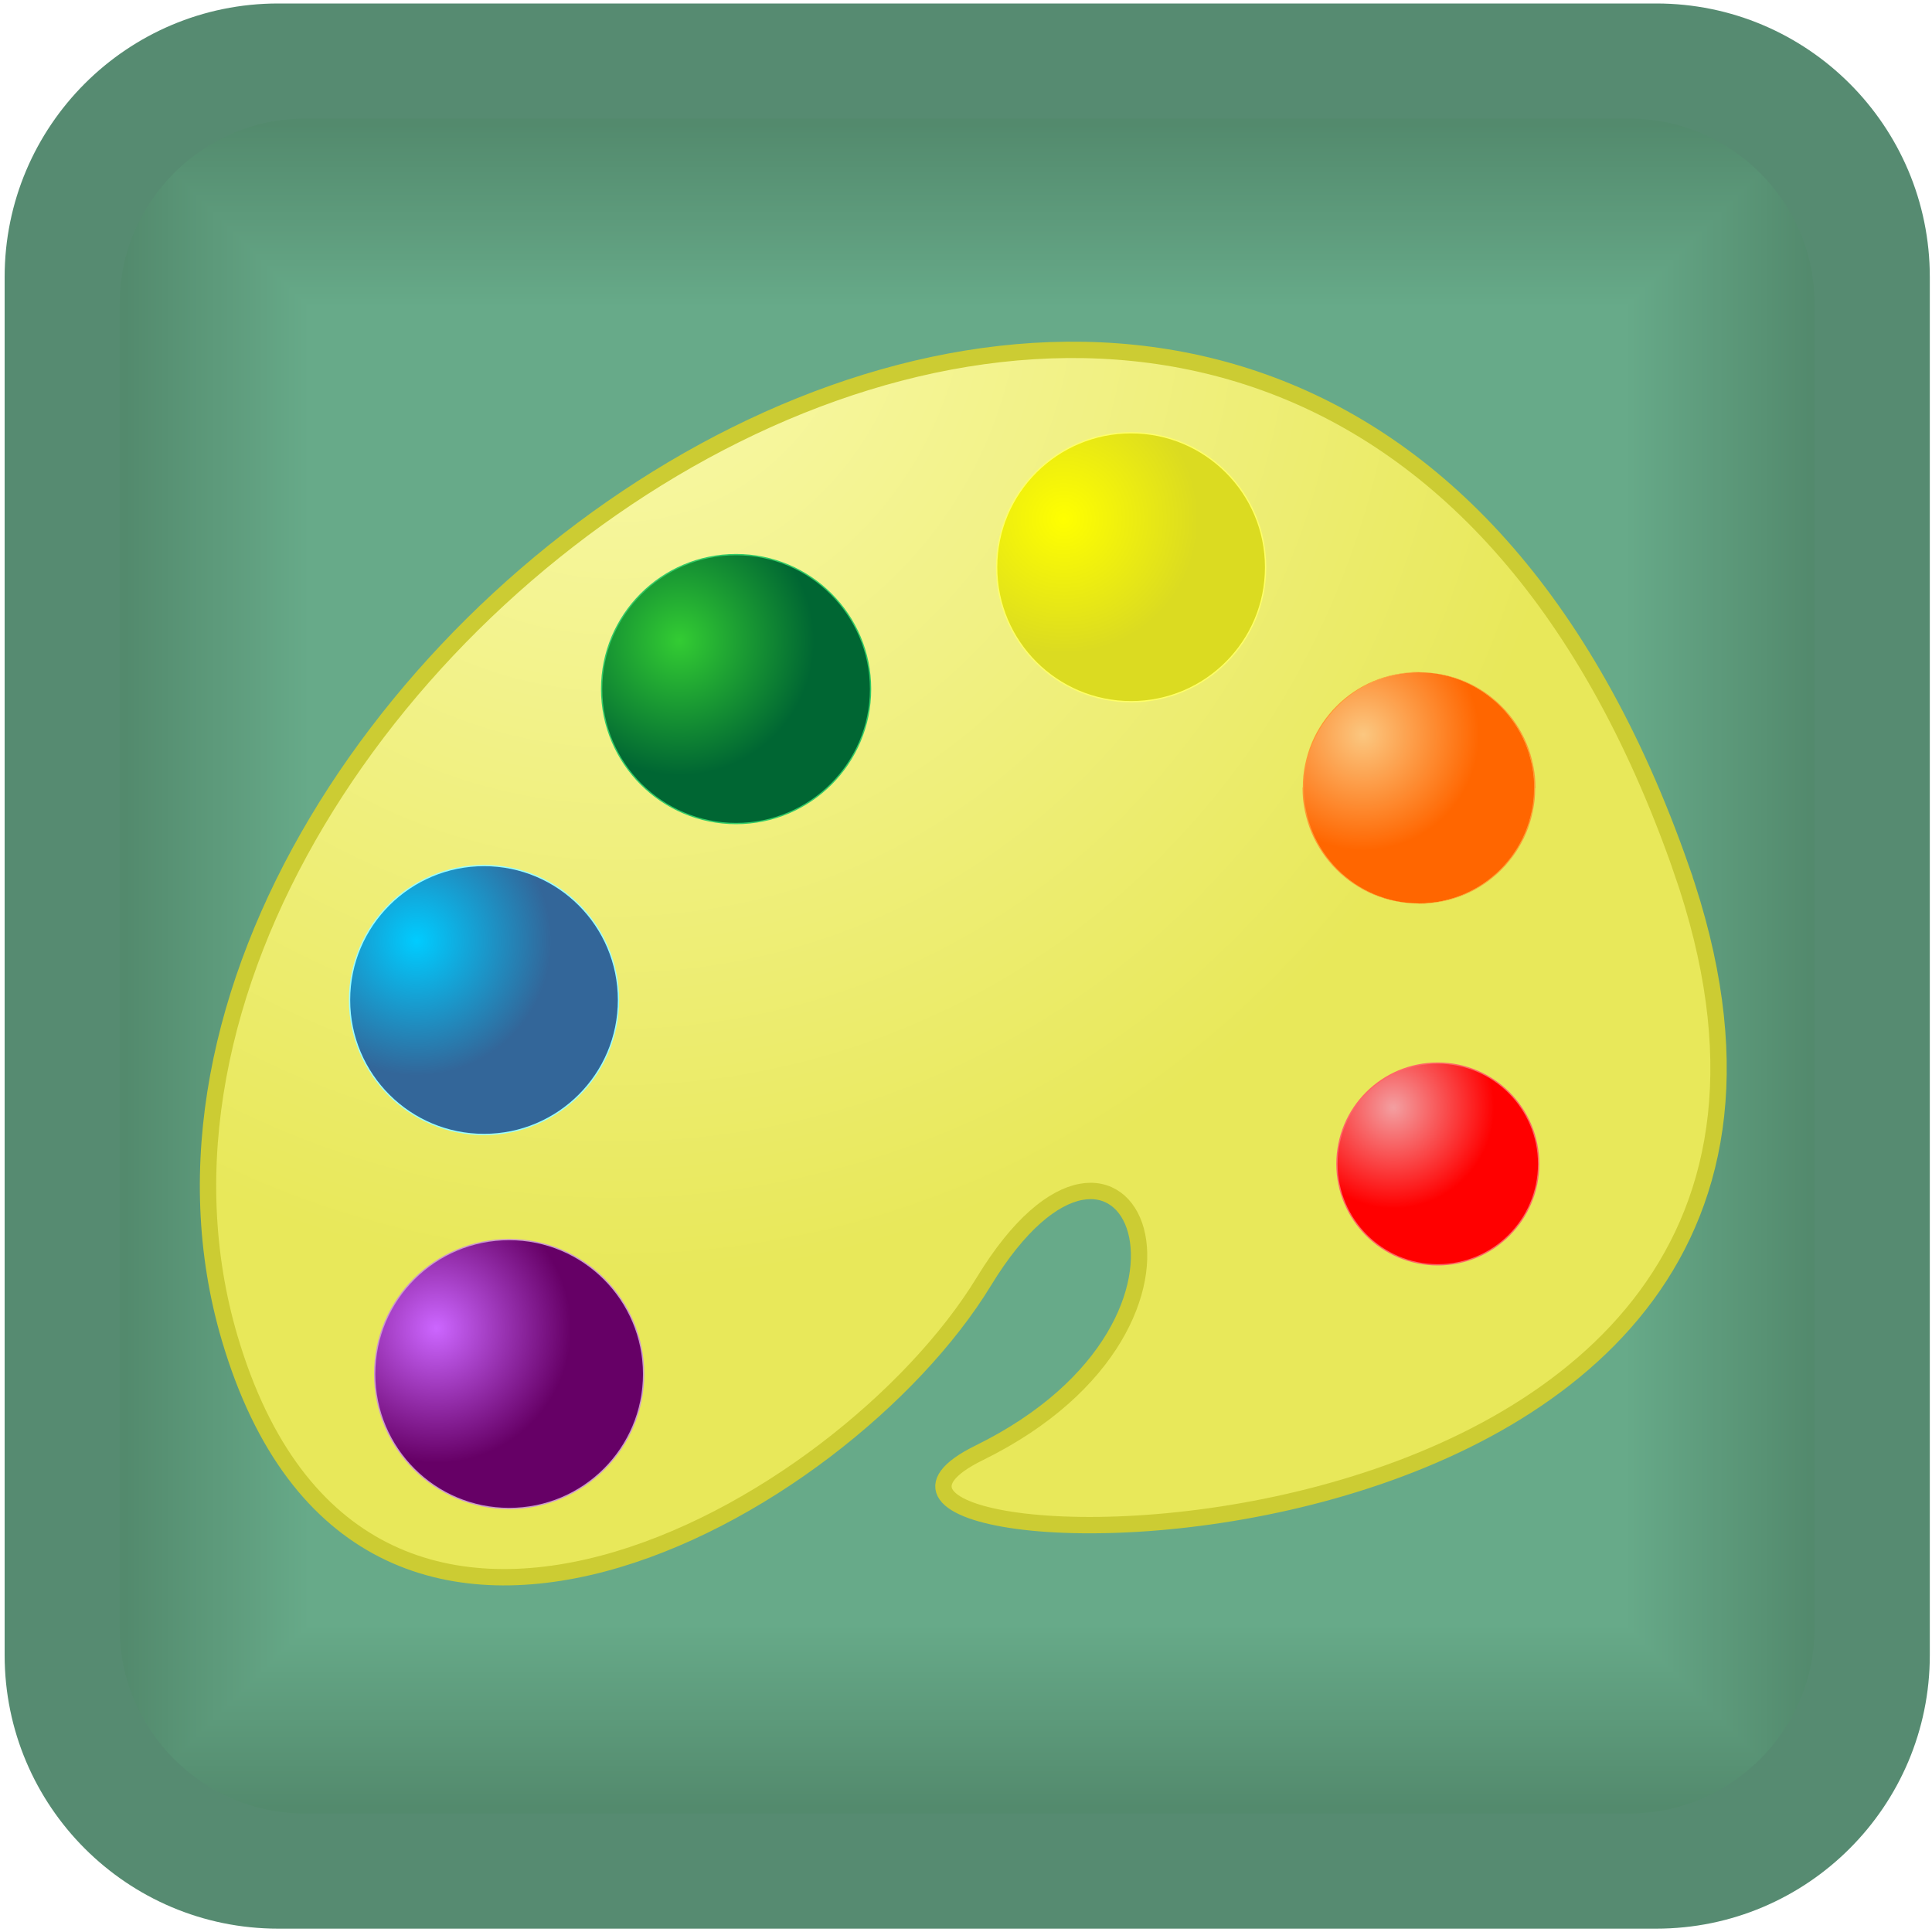 <?xml version="1.0" encoding="UTF-8"?>
<!DOCTYPE svg PUBLIC "-//W3C//DTD SVG 1.1//EN" "http://www.w3.org/Graphics/SVG/1.1/DTD/svg11.dtd">
<!-- Creator: CorelDRAW X6 -->
<svg xmlns="http://www.w3.org/2000/svg" xml:space="preserve" width="150px" height="150px" version="1.1" style="shape-rendering:geometricPrecision; text-rendering:geometricPrecision; image-rendering:optimizeQuality; fill-rule:evenodd; clip-rule:evenodd"
viewBox="0 0 15000 15000"
 xmlns:xlink="http://www.w3.org/1999/xlink">
 <defs>
  <style type="text/css">
   <![CDATA[
    .str3 {stroke:#33CC66;stroke-width:10}
    .str4 {stroke:#99FFFF;stroke-width:10}
    .str5 {stroke:#CC99CC;stroke-width:10}
    .str1 {stroke:#FF6666;stroke-width:10}
    .str2 {stroke:#FFFF66;stroke-width:10}
    .str0 {stroke:#CCCC33;stroke-width:127}
    .fil55 {fill:none}
    .fil2 {fill:#538A6D}
    .fil3 {fill:#538B6E}
    .fil4 {fill:#548B6E}
    .fil5 {fill:#548C6F}
    .fil6 {fill:#558D6F}
    .fil7 {fill:#558D70}
    .fil8 {fill:#558E70}
    .fil0 {fill:#568B71}
    .fil9 {fill:#568E71}
    .fil10 {fill:#568F71}
    .fil11 {fill:#568F72}
    .fil12 {fill:#569072}
    .fil13 {fill:#579072}
    .fil14 {fill:#579173}
    .fil15 {fill:#589274}
    .fil16 {fill:#589375}
    .fil17 {fill:#599375}
    .fil18 {fill:#599475}
    .fil19 {fill:#599476}
    .fil20 {fill:#599576}
    .fil21 {fill:#5A9577}
    .fil22 {fill:#5A9677}
    .fil23 {fill:#5A9678}
    .fil24 {fill:#5B9778}
    .fil25 {fill:#5B9879}
    .fil26 {fill:#5C9879}
    .fil27 {fill:#5C997A}
    .fil28 {fill:#5D9A7B}
    .fil29 {fill:#5D9B7C}
    .fil30 {fill:#5E9B7C}
    .fil31 {fill:#5E9C7D}
    .fil32 {fill:#5F9D7D}
    .fil33 {fill:#5F9D7E}
    .fil34 {fill:#5F9E7E}
    .fil35 {fill:#609E7F}
    .fil36 {fill:#609F7F}
    .fil37 {fill:#609F80}
    .fil38 {fill:#60A080}
    .fil39 {fill:#61A080}
    .fil40 {fill:#61A181}
    .fil41 {fill:#62A282}
    .fil42 {fill:#62A383}
    .fil43 {fill:#63A383}
    .fil44 {fill:#63A483}
    .fil45 {fill:#63A484}
    .fil46 {fill:#63A584}
    .fil47 {fill:#64A585}
    .fil48 {fill:#64A685}
    .fil49 {fill:#64A686}
    .fil50 {fill:#65A786}
    .fil51 {fill:#65A887}
    .fil52 {fill:#66A887}
    .fil53 {fill:#66A988}
    .fil54 {fill:#67AA89}
    .fil59 {fill:#FF9933;fill-rule:nonzero}
    .fil1 {fill:black;fill-opacity:0}
    .fil56 {fill:url(#id2)}
    .fil63 {fill:url(#id3)}
    .fil60 {fill:url(#id4)}
    .fil62 {fill:url(#id5)}
    .fil58 {fill:url(#id6)}
    .fil57 {fill:url(#id7)}
    .fil61 {fill:url(#id8)}
   ]]>
  </style>
      <clipPath id="id0">
       <path d="M2369 14080l10279 0c792,0 1440,-648 1440,-1440l0 -10279c0,-792 -648,-1440 -1440,-1440l-10279 0c-792,0 -1440,648 -1440,1440l0 10279c0,792 648,1440 1440,1440z"/>
      </clipPath>
      <clipPath id="id1">
       <path d="M2369 14080l10279 0c792,0 1440,-648 1440,-1440l0 -10279c0,-792 -648,-1440 -1440,-1440l-10279 0c-792,0 -1440,648 -1440,1440l0 10279c0,792 648,1440 1440,1440z"/>
      </clipPath>
  <radialGradient id="id2" gradientUnits="objectBoundingBox" cx="31%" cy="25%" r="50%" fx="31%" fy="25%">
   <stop offset="0" style="stop-color:#FAFAAF"/>
   <stop offset="1" style="stop-color:#E8E85A"/>
  </radialGradient>
  <radialGradient id="id3" gradientUnits="objectBoundingBox" cx="23%" cy="33%" r="50%" fx="23%" fy="33%">
   <stop offset="0" style="stop-color:#CC66FF"/>
   <stop offset="1" style="stop-color:#660066"/>
  </radialGradient>
  <radialGradient id="id4" gradientUnits="objectBoundingBox" cx="25%" cy="32%" r="50%" fx="25%" fy="32%">
   <stop offset="0" style="stop-color:yellow"/>
   <stop offset="1" style="stop-color:#DBDB21"/>
  </radialGradient>
  <radialGradient id="id5" gradientUnits="objectBoundingBox" cx="25%" cy="28%" r="50%" fx="25%" fy="28%">
   <stop offset="0" style="stop-color:#00CCFF"/>
   <stop offset="1" style="stop-color:#336699"/>
  </radialGradient>
  <radialGradient id="id6" gradientUnits="objectBoundingBox" cx="26%" cy="27%" r="50%" fx="26%" fy="27%">
   <stop offset="0" style="stop-color:#FBC780"/>
   <stop offset="1" style="stop-color:#FF6600"/>
  </radialGradient>
  <radialGradient id="id7" gradientUnits="objectBoundingBox" cx="28%" cy="22%" r="50%" fx="28%" fy="22%">
   <stop offset="0" style="stop-color:#F39FA1"/>
   <stop offset="1" style="stop-color:red"/>
  </radialGradient>
  <radialGradient id="id8" gradientUnits="objectBoundingBox" cx="29%" cy="32%" r="50%" fx="29%" fy="32%">
   <stop offset="0" style="stop-color:#33CC33"/>
   <stop offset="1" style="stop-color:#006633"/>
  </radialGradient>
 </defs>
 <g id="Layer_x0020_1">
  <g id="_254508824">
   <g id="_343530368">
    <path class="fil0" d="M2160 27l10699 0c1173,0 2124,951 2124,2124l0 10699c0,1173 -951,2124 -2124,2124l-10699 0c-1173,0 -2124,-951 -2124,-2124l0 -10699c0,-1173 951,-2124 2124,-2124z"/>
    <g>
     <g style="clip-path:url(#id0)">
      <polygon class="fil1" points="929,920 14089,920 14089,14080 929,14080 "/>
     </g>
     <g style="clip-path:url(#id1)">
      <g>
       <polygon id="1" class="fil2" points="929,920 14089,920 14089,14080 929,14080 929,920 973,964 14045,964 14045,14036 973,14036 973,964 "/>
       <polygon id="_1" class="fil2" points="951,942 14067,942 14067,14058 951,14058 951,942 995,986 14023,986 14023,14014 995,14014 995,986 "/>
       <polygon id="_2" class="fil2" points="973,964 14045,964 14045,14036 973,14036 973,964 1017,1008 14001,1008 14001,13992 1017,13992 1017,1008 "/>
       <polygon id="_3" class="fil3" points="995,986 14023,986 14023,14014 995,14014 995,986 1039,1030 13979,1030 13979,13970 1039,13970 1039,1030 "/>
       <polygon id="_4" class="fil4" points="1017,1008 14001,1008 14001,13992 1017,13992 1017,1008 1061,1052 13957,1052 13957,13948 1061,13948 1061,1052 "/>
       <polygon id="_5" class="fil5" points="1039,1030 13979,1030 13979,13970 1039,13970 1039,1030 1083,1074 13935,1074 13935,13926 1083,13926 1083,1074 "/>
       <polygon id="_6" class="fil5" points="1061,1052 13957,1052 13957,13948 1061,13948 1061,1052 1105,1096 13913,1096 13913,13904 1105,13904 1105,1096 "/>
       <polygon id="_7" class="fil6" points="1083,1074 13935,1074 13935,13926 1083,13926 1083,1074 1127,1118 13891,1118 13891,13882 1127,13882 1127,1118 "/>
       <polygon id="_8" class="fil7" points="1105,1096 13913,1096 13913,13904 1105,13904 1105,1096 1149,1140 13869,1140 13869,13860 1149,13860 1149,1140 "/>
       <polygon id="_9" class="fil8" points="1127,1118 13891,1118 13891,13882 1127,13882 1127,1118 1170,1162 13847,1162 13847,13838 1170,13838 1170,1162 "/>
       <polygon id="_10" class="fil9" points="1149,1140 13869,1140 13869,13860 1149,13860 1149,1140 1192,1183 13825,1183 13825,13817 1192,13817 1192,1183 "/>
       <polygon id="_11" class="fil10" points="1170,1162 13847,1162 13847,13838 1170,13838 1170,1162 1214,1205 13804,1205 13804,13795 1214,13795 1214,1205 "/>
       <polygon id="_12" class="fil11" points="1192,1183 13825,1183 13825,13817 1192,13817 1192,1183 1236,1227 13782,1227 13782,13773 1236,13773 1236,1227 "/>
       <polygon id="_13" class="fil12" points="1214,1205 13804,1205 13804,13795 1214,13795 1214,1205 1258,1249 13760,1249 13760,13751 1258,13751 1258,1249 "/>
       <polygon id="_14" class="fil13" points="1236,1227 13782,1227 13782,13773 1236,13773 1236,1227 1280,1271 13738,1271 13738,13729 1280,13729 1280,1271 "/>
       <polygon id="_15" class="fil14" points="1258,1249 13760,1249 13760,13751 1258,13751 1258,1249 1302,1293 13716,1293 13716,13707 1302,13707 1302,1293 "/>
       <polygon id="_16" class="fil14" points="1280,1271 13738,1271 13738,13729 1280,13729 1280,1271 1324,1315 13694,1315 13694,13685 1324,13685 1324,1315 "/>
       <polygon id="_17" class="fil15" points="1302,1293 13716,1293 13716,13707 1302,13707 1302,1293 1346,1337 13672,1337 13672,13663 1346,13663 1346,1337 "/>
       <polygon id="_18" class="fil15" points="1324,1315 13694,1315 13694,13685 1324,13685 1324,1315 1368,1359 13650,1359 13650,13641 1368,13641 1368,1359 "/>
       <polygon id="_19" class="fil16" points="1346,1337 13672,1337 13672,13663 1346,13663 1346,1337 1390,1381 13628,1381 13628,13619 1390,13619 1390,1381 "/>
       <polygon id="_20" class="fil17" points="1368,1359 13650,1359 13650,13641 1368,13641 1368,1359 1412,1403 13606,1403 13606,13597 1412,13597 1412,1403 "/>
       <polygon id="_21" class="fil18" points="1390,1381 13628,1381 13628,13619 1390,13619 1390,1381 1434,1425 13584,1425 13584,13575 1434,13575 1434,1425 "/>
       <polygon id="_22" class="fil19" points="1412,1403 13606,1403 13606,13597 1412,13597 1412,1403 1456,1447 13562,1447 13562,13553 1456,13553 1456,1447 "/>
       <polygon id="_23" class="fil20" points="1434,1425 13584,1425 13584,13575 1434,13575 1434,1425 1478,1469 13540,1469 13540,13531 1478,13531 1478,1469 "/>
       <polygon id="_24" class="fil21" points="1456,1447 13562,1447 13562,13553 1456,13553 1456,1447 1499,1491 13518,1491 13518,13509 1499,13509 1499,1491 "/>
       <polygon id="_25" class="fil22" points="1478,1469 13540,1469 13540,13531 1478,13531 1478,1469 1521,1512 13496,1512 13496,13488 1521,13488 1521,1512 "/>
       <polygon id="_26" class="fil23" points="1499,1491 13518,1491 13518,13509 1499,13509 1499,1491 1543,1534 13475,1534 13475,13466 1543,13466 1543,1534 "/>
       <polygon id="_27" class="fil24" points="1521,1512 13496,1512 13496,13488 1521,13488 1521,1512 1565,1556 13453,1556 13453,13444 1565,13444 1565,1556 "/>
       <polygon id="_28" class="fil24" points="1543,1534 13475,1534 13475,13466 1543,13466 1543,1534 1587,1578 13431,1578 13431,13422 1587,13422 1587,1578 "/>
       <polygon id="_29" class="fil25" points="1565,1556 13453,1556 13453,13444 1565,13444 1565,1556 1609,1600 13409,1600 13409,13400 1609,13400 1609,1600 "/>
       <polygon id="_30" class="fil26" points="1587,1578 13431,1578 13431,13422 1587,13422 1587,1578 1631,1622 13387,1622 13387,13378 1631,13378 1631,1622 "/>
       <polygon id="_31" class="fil27" points="1609,1600 13409,1600 13409,13400 1609,13400 1609,1600 1653,1644 13365,1644 13365,13356 1653,13356 1653,1644 "/>
       <polygon id="_32" class="fil27" points="1631,1622 13387,1622 13387,13378 1631,13378 1631,1622 1675,1666 13343,1666 13343,13334 1675,13334 1675,1666 "/>
       <polygon id="_33" class="fil28" points="1653,1644 13365,1644 13365,13356 1653,13356 1653,1644 1697,1688 13321,1688 13321,13312 1697,13312 1697,1688 "/>
       <polygon id="_34" class="fil28" points="1675,1666 13343,1666 13343,13334 1675,13334 1675,1666 1719,1710 13299,1710 13299,13290 1719,13290 1719,1710 "/>
       <polygon id="_35" class="fil28" points="1697,1688 13321,1688 13321,13312 1697,13312 1697,1688 1741,1732 13277,1732 13277,13268 1741,13268 1741,1732 "/>
       <polygon id="_36" class="fil29" points="1719,1710 13299,1710 13299,13290 1719,13290 1719,1710 1763,1754 13255,1754 13255,13246 1763,13246 1763,1754 "/>
       <polygon id="_37" class="fil30" points="1741,1732 13277,1732 13277,13268 1741,13268 1741,1732 1785,1776 13233,1776 13233,13224 1785,13224 1785,1776 "/>
       <polygon id="_38" class="fil31" points="1763,1754 13255,1754 13255,13246 1763,13246 1763,1754 1806,1798 13211,1798 13211,13202 1806,13202 1806,1798 "/>
       <polygon id="_39" class="fil31" points="1785,1776 13233,1776 13233,13224 1785,13224 1785,1776 1828,1820 13189,1820 13189,13180 1828,13180 1828,1820 "/>
       <polygon id="_40" class="fil32" points="1806,1798 13211,1798 13211,13202 1806,13202 1806,1798 1850,1841 13167,1841 13167,13159 1850,13159 1850,1841 "/>
       <polygon id="_41" class="fil33" points="1828,1820 13189,1820 13189,13180 1828,13180 1828,1820 1872,1863 13146,1863 13146,13137 1872,13137 1872,1863 "/>
       <polygon id="_42" class="fil34" points="1850,1841 13167,1841 13167,13159 1850,13159 1850,1841 1894,1885 13124,1885 13124,13115 1894,13115 1894,1885 "/>
       <polygon id="_43" class="fil35" points="1872,1863 13146,1863 13146,13137 1872,13137 1872,1863 1916,1907 13102,1907 13102,13093 1916,13093 1916,1907 "/>
       <polygon id="_44" class="fil36" points="1894,1885 13124,1885 13124,13115 1894,13115 1894,1885 1938,1929 13080,1929 13080,13071 1938,13071 1938,1929 "/>
       <polygon id="_45" class="fil37" points="1916,1907 13102,1907 13102,13093 1916,13093 1916,1907 1960,1951 13058,1951 13058,13049 1960,13049 1960,1951 "/>
       <polygon id="_46" class="fil38" points="1938,1929 13080,1929 13080,13071 1938,13071 1938,1929 1982,1973 13036,1973 13036,13027 1982,13027 1982,1973 "/>
       <polygon id="_47" class="fil39" points="1960,1951 13058,1951 13058,13049 1960,13049 1960,1951 2004,1995 13014,1995 13014,13005 2004,13005 2004,1995 "/>
       <polygon id="_48" class="fil40" points="1982,1973 13036,1973 13036,13027 1982,13027 1982,1973 2026,2017 12992,2017 12992,12983 2026,12983 2026,2017 "/>
       <polygon id="_49" class="fil40" points="2004,1995 13014,1995 13014,13005 2004,13005 2004,1995 2048,2039 12970,2039 12970,12961 2048,12961 2048,2039 "/>
       <polygon id="_50" class="fil41" points="2026,2017 12992,2017 12992,12983 2026,12983 2026,2017 2070,2061 12948,2061 12948,12939 2070,12939 2070,2061 "/>
       <polygon id="_51" class="fil41" points="2048,2039 12970,2039 12970,12961 2048,12961 2048,2039 2092,2083 12926,2083 12926,12917 2092,12917 2092,2083 "/>
       <polygon id="_52" class="fil42" points="2070,2061 12948,2061 12948,12939 2070,12939 2070,2061 2114,2105 12904,2105 12904,12895 2114,12895 2114,2105 "/>
       <polygon id="_53" class="fil43" points="2092,2083 12926,2083 12926,12917 2092,12917 2092,2083 2135,2127 12882,2127 12882,12873 2135,12873 2135,2127 "/>
       <polygon id="_54" class="fil44" points="2114,2105 12904,2105 12904,12895 2114,12895 2114,2105 2157,2148 12860,2148 12860,12851 2157,12851 2157,2148 "/>
       <polygon id="_55" class="fil45" points="2135,2127 12882,2127 12882,12873 2135,12873 2135,2127 2179,2170 12838,2170 12838,12830 2179,12830 2179,2170 "/>
       <polygon id="_56" class="fil46" points="2157,2148 12860,2148 12860,12851 2157,12851 2157,2148 2201,2192 12817,2192 12817,12808 2201,12808 2201,2192 "/>
       <polygon id="_57" class="fil47" points="2179,2170 12838,2170 12838,12830 2179,12830 2179,2170 2223,2214 12795,2214 12795,12786 2223,12786 2223,2214 "/>
       <polygon id="_58" class="fil48" points="2201,2192 12817,2192 12817,12808 2201,12808 2201,2192 2245,2236 12773,2236 12773,12764 2245,12764 2245,2236 "/>
       <polygon id="_59" class="fil49" points="2223,2214 12795,2214 12795,12786 2223,12786 2223,2214 2267,2258 12751,2258 12751,12742 2267,12742 2267,2258 "/>
       <polygon id="_60" class="fil50" points="2245,2236 12773,2236 12773,12764 2245,12764 2245,2236 2289,2280 12729,2280 12729,12720 2289,12720 2289,2280 "/>
       <polygon id="_61" class="fil50" points="2267,2258 12751,2258 12751,12742 2267,12742 2267,2258 2311,2302 12707,2302 12707,12698 2311,12698 2311,2302 "/>
       <polygon id="_62" class="fil51" points="2289,2280 12729,2280 12729,12720 2289,12720 2289,2280 2333,2324 12685,2324 12685,12676 2333,12676 2333,2324 "/>
       <polygon id="_63" class="fil52" points="2311,2302 12707,2302 12707,12698 2311,12698 2311,2302 2355,2346 12663,2346 12663,12654 2355,12654 2355,2346 "/>
       <polygon id="_64" class="fil53" points="2333,2324 12685,2324 12685,12676 2333,12676 2333,2324 2377,2368 12641,2368 12641,12632 2377,12632 2377,2368 "/>
       <polygon id="_65" class="fil53" points="2355,2346 12663,2346 12663,12654 2355,12654 2355,2346 2399,2390 12619,2390 12619,12610 2399,12610 2399,2390 "/>
       <polygon id="_66" class="fil54" points="2377,2368 12641,2368 12641,12632 2377,12632 2377,2368 2421,2412 12597,2412 12597,12588 2421,12588 2421,2412 "/>
       <polygon id="_67" class="fil54" points="2399,2390 12619,2390 12619,12610 2399,12610 2399,2390 2443,2434 12575,2434 12575,12566 2443,12566 2443,2434 "/>
       <polygon id="_68" class="fil54" points="2421,2412 12597,2412 12597,12588 2421,12588 2421,2412 2464,2456 12553,2456 12553,12544 2464,12544 2464,2456 "/>
       <polygon id="_69" class="fil54" points="2443,2434 12575,2434 12575,12566 2443,12566 2443,2434 2486,2477 12531,2477 12531,12522 2486,12522 2486,2477 "/>
       <polygon id="_70" class="fil54" points="2464,2456 12553,2456 12553,12544 2464,12544 2464,2456 2508,2499 12509,2499 12509,12501 2508,12501 2508,2499 "/>
       <polygon id="_71" class="fil54" points="2486,2477 12531,2477 12531,12522 2486,12522 2486,2477 2530,2521 12488,2521 12488,12479 2530,12479 2530,2521 "/>
       <polygon id="_72" class="fil54" points="2508,2499 12509,2499 12509,12501 2508,12501 2508,2499 2552,2543 12466,2543 12466,12457 2552,12457 2552,2543 "/>
       <polygon id="_73" class="fil54" points="2530,2521 12488,2521 12488,12479 2530,12479 2530,2521 2574,2565 12444,2565 12444,12435 2574,12435 2574,2565 "/>
       <polygon id="_74" class="fil54" points="2552,2543 12466,2543 12466,12457 2552,12457 2552,2543 2596,2587 12422,2587 12422,12413 2596,12413 2596,2587 "/>
       <polygon id="_75" class="fil54" points="2574,2565 12444,2565 12444,12435 2574,12435 2574,2565 2618,2609 12400,2609 12400,12391 2618,12391 2618,2609 "/>
       <polygon id="_76" class="fil54" points="2596,2587 12422,2587 12422,12413 2596,12413 2596,2587 2640,2631 12378,2631 12378,12369 2640,12369 2640,2631 "/>
       <polygon id="_77" class="fil54" points="2618,2609 12400,2609 12400,12391 2618,12391 2618,2609 2662,2653 12356,2653 12356,12347 2662,12347 2662,2653 "/>
       <polygon id="_78" class="fil54" points="2640,2631 12378,2631 12378,12369 2640,12369 2640,2631 2684,2675 12334,2675 12334,12325 2684,12325 2684,2675 "/>
       <polygon id="_79" class="fil54" points="2662,2653 12356,2653 12356,12347 2662,12347 2662,2653 2706,2697 12312,2697 12312,12303 2706,12303 2706,2697 "/>
       <polygon id="_80" class="fil54" points="2684,2675 12334,2675 12334,12325 2684,12325 2684,2675 2728,2719 12290,2719 12290,12281 2728,12281 2728,2719 "/>
       <polygon id="_81" class="fil54" points="2706,2697 12312,2697 12312,12303 2706,12303 2706,2697 2750,2741 12268,2741 12268,12259 2750,12259 2750,2741 "/>
       <polygon id="_82" class="fil54" points="2728,2719 12290,2719 12290,12281 2728,12281 2728,2719 2772,2763 12246,2763 12246,12237 2772,12237 2772,2763 "/>
       <polygon id="_83" class="fil54" points="2750,2741 12268,2741 12268,12259 2750,12259 2750,2741 2793,2785 12224,2785 12224,12215 2793,12215 2793,2785 "/>
       <polygon id="_84" class="fil54" points="2772,2763 12246,2763 12246,12237 2772,12237 2772,2763 2815,2806 12202,2806 12202,12194 2815,12194 2815,2806 "/>
       <polygon id="_85" class="fil54" points="2793,2785 12224,2785 12224,12215 2793,12215 2793,2785 2837,2828 12181,2828 12181,12172 2837,12172 2837,2828 "/>
       <polygon id="_86" class="fil54" points="2815,2806 12202,2806 12202,12194 2815,12194 2815,2806 2859,2850 12159,2850 12159,12150 2859,12150 2859,2850 "/>
       <polygon id="_87" class="fil54" points="2837,2828 12181,2828 12181,12172 2837,12172 2837,2828 2881,2872 12137,2872 12137,12128 2881,12128 2881,2872 "/>
       <polygon id="_88" class="fil54" points="2859,2850 12159,2850 12159,12150 2859,12150 2859,2850 2903,2894 12115,2894 12115,12106 2903,12106 2903,2894 "/>
       <polygon id="_89" class="fil54" points="2881,2872 12137,2872 12137,12128 2881,12128 2881,2872 2925,2916 12093,2916 12093,12084 2925,12084 2925,2916 "/>
       <polygon id="_90" class="fil54" points="2903,2894 12115,2894 12115,12106 2903,12106 2903,2894 2947,2938 12071,2938 12071,12062 2947,12062 2947,2938 "/>
       <polygon id="_91" class="fil54" points="2925,2916 12093,2916 12093,12084 2925,12084 2925,2916 2969,2960 12049,2960 12049,12040 2969,12040 2969,2960 "/>
       <polygon id="_92" class="fil54" points="2947,2938 12071,2938 12071,12062 2947,12062 2947,2938 2991,2982 12027,2982 12027,12018 2991,12018 2991,2982 "/>
       <polygon id="_93" class="fil54" points="2969,2960 12049,2960 12049,12040 2969,12040 2969,2960 3013,3004 12005,3004 12005,11996 3013,11996 3013,3004 "/>
       <polygon id="_94" class="fil54" points="2991,2982 12027,2982 12027,12018 2991,12018 2991,2982 3035,3026 11983,3026 11983,11974 3035,11974 3035,3026 "/>
       <polygon id="_95" class="fil54" points="3013,3004 12005,3004 12005,11996 3013,11996 3013,3004 3057,3048 11961,3048 11961,11952 3057,11952 3057,3048 "/>
       <polygon id="_96" class="fil54" points="3035,3026 11983,3026 11983,11974 3035,11974 3035,3026 3079,3070 11939,3070 11939,11930 3079,11930 3079,3070 "/>
       <polygon id="_97" class="fil54" points="3057,3048 11961,3048 11961,11952 3057,11952 3057,3048 3101,3092 11917,3092 11917,11908 3101,11908 3101,3092 "/>
       <polygon id="_98" class="fil54" points="3079,3070 11939,3070 11939,11930 3079,11930 3079,3070 3122,3114 11895,3114 11895,11886 3122,11886 3122,3114 "/>
       <polygon id="_99" class="fil54" points="3101,3092 11917,3092 11917,11908 3101,11908 3101,3092 3144,3135 11873,3135 11873,11865 3144,11865 3144,3135 "/>
       <polygon id="_100" class="fil54" points="3122,3114 11895,3114 11895,11886 3122,11886 3122,3114 3166,3157 11852,3157 11852,11843 3166,11843 3166,3157 "/>
       <polygon id="_101" class="fil54" points="3144,3135 11873,3135 11873,11865 3144,11865 3144,3135 3188,3179 11830,3179 11830,11821 3188,11821 3188,3179 "/>
       <polygon id="_102" class="fil54" points="3166,3157 11852,3157 11852,11843 3166,11843 3166,3157 3210,3201 11808,3201 11808,11799 3210,11799 3210,3201 "/>
       <polygon id="_103" class="fil54" points="3188,3179 11830,3179 11830,11821 3188,11821 3188,3179 3232,3223 11786,3223 11786,11777 3232,11777 3232,3223 "/>
       <polygon id="_104" class="fil54" points="3210,3201 11808,3201 11808,11799 3210,11799 3210,3201 3254,3245 11764,3245 11764,11755 3254,11755 3254,3245 "/>
       <polygon id="_105" class="fil54" points="3232,3223 11786,3223 11786,11777 3232,11777 3232,3223 3276,3267 11742,3267 11742,11733 3276,11733 3276,3267 "/>
       <polygon id="_106" class="fil54" points="3254,3245 11764,3245 11764,11755 3254,11755 3254,3245 3298,3289 11720,3289 11720,11711 3298,11711 3298,3289 "/>
       <polygon id="_107" class="fil54" points="3276,3267 11742,3267 11742,11733 3276,11733 3276,3267 3320,3311 11698,3311 11698,11689 3320,11689 3320,3311 "/>
       <polygon id="_108" class="fil54" points="3298,3289 11720,3289 11720,11711 3298,11711 3298,3289 3342,3333 11676,3333 11676,11667 3342,11667 3342,3333 "/>
       <polygon id="_109" class="fil54" points="3320,3311 11698,3311 11698,11689 3320,11689 3320,3311 3364,3355 11654,3355 11654,11645 3364,11645 3364,3355 "/>
       <polygon id="_110" class="fil54" points="3342,3333 11676,3333 11676,11667 3342,11667 3342,3333 3386,3377 11632,3377 11632,11623 3386,11623 3386,3377 "/>
       <polygon id="_111" class="fil54" points="3364,3355 11654,3355 11654,11645 3364,11645 3364,3355 3408,3399 11610,3399 11610,11601 3408,11601 3408,3399 "/>
       <polygon id="_112" class="fil54" points="3386,3377 11632,3377 11632,11623 3386,11623 3386,3377 3429,3421 11588,3421 11588,11579 3429,11579 3429,3421 "/>
       <polygon id="_113" class="fil54" points="3408,3399 11610,3399 11610,11601 3408,11601 3408,3399 3451,3443 11566,3443 11566,11557 3451,11557 3451,3443 "/>
       <polygon id="_114" class="fil54" points="3429,3421 11588,3421 11588,11579 3429,11579 3429,3421 3473,3464 11544,3464 11544,11536 3473,11536 3473,3464 "/>
       <polygon id="_115" class="fil54" points="3451,3442 11566,3442 11566,11557 3451,11557 3451,3442 3495,3486 11523,3486 11523,11514 3495,11514 3495,3486 "/>
       <polygon id="_116" class="fil54" points="3473,3464 11544,3464 11544,11536 3473,11536 3473,3464 3517,3508 11501,3508 11501,11492 3517,11492 3517,3508 "/>
       <polygon id="_117" class="fil54" points="3495,3486 11523,3486 11523,11514 3495,11514 3495,3486 3539,3530 11479,3530 11479,11470 3539,11470 3539,3530 "/>
       <polygon id="_118" class="fil54" points="3517,3508 11501,3508 11501,11492 3517,11492 3517,3508 3561,3552 11457,3552 11457,11448 3561,11448 3561,3552 "/>
       <polygon id="_119" class="fil54" points="3539,3530 11479,3530 11479,11470 3539,11470 3539,3530 3583,3574 11435,3574 11435,11426 3583,11426 3583,3574 "/>
       <polygon id="_120" class="fil54" points="3561,3552 11457,3552 11457,11448 3561,11448 3561,3552 3605,3596 11413,3596 11413,11404 3605,11404 3605,3596 "/>
       <polygon id="_121" class="fil54" points="3583,3574 11435,3574 11435,11426 3583,11426 3583,3574 3627,3618 11391,3618 11391,11382 3627,11382 3627,3618 "/>
       <polygon id="_122" class="fil54" points="3605,3596 11413,3596 11413,11404 3605,11404 3605,3596 3649,3640 11369,3640 11369,11360 3649,11360 3649,3640 "/>
       <polygon id="_123" class="fil54" points="3627,3618 11391,3618 11391,11382 3627,11382 3627,3618 3671,3662 11347,3662 11347,11338 3671,11338 3671,3662 "/>
       <polygon id="_124" class="fil54" points="3649,3640 11369,3640 11369,11360 3649,11360 3649,3640 3693,3684 11325,3684 11325,11316 3693,11316 3693,3684 "/>
       <polygon id="_125" class="fil54" points="3671,3662 11347,3662 11347,11338 3671,11338 3671,3662 3715,3706 11303,3706 11303,11294 3715,11294 3715,3706 "/>
       <polygon id="_126" class="fil54" points="3693,3684 11325,3684 11325,11316 3693,11316 3693,3684 3737,3728 11281,3728 11281,11272 3737,11272 3737,3728 "/>
       <polygon id="_127" class="fil54" points="3715,3706 11303,3706 11303,11294 3715,11294 3715,3706 3758,3750 11259,3750 11259,11250 3758,11250 3758,3750 "/>
       <polygon id="_128" class="fil54" points="3737,3728 11281,3728 11281,11272 3737,11272 3737,3728 3780,3772 11237,3772 11237,11228 3780,11228 3780,3772 "/>
       <polygon id="_129" class="fil54" points="3758,3750 11259,3750 11259,11250 3758,11250 3758,3750 3802,3793 11215,3793 11215,11207 3802,11207 3802,3793 "/>
       <polygon id="_130" class="fil54" points="3780,3771 11237,3771 11237,11228 3780,11228 3780,3771 3824,3815 11194,3815 11194,11185 3824,11185 3824,3815 "/>
       <polygon id="_131" class="fil54" points="3802,3793 11215,3793 11215,11207 3802,11207 3802,3793 3846,3837 11172,3837 11172,11163 3846,11163 3846,3837 "/>
       <polygon id="_132" class="fil54" points="3824,3815 11194,3815 11194,11185 3824,11185 3824,3815 3868,3859 11150,3859 11150,11141 3868,11141 3868,3859 "/>
       <polygon id="_133" class="fil54" points="3846,3837 11172,3837 11172,11163 3846,11163 3846,3837 3890,3881 11128,3881 11128,11119 3890,11119 3890,3881 "/>
       <polygon id="_134" class="fil54" points="3868,3859 11150,3859 11150,11141 3868,11141 3868,3859 3912,3903 11106,3903 11106,11097 3912,11097 3912,3903 "/>
       <polygon id="_135" class="fil54" points="3890,3881 11128,3881 11128,11119 3890,11119 3890,3881 3934,3925 11084,3925 11084,11075 3934,11075 3934,3925 "/>
       <polygon id="_136" class="fil54" points="3912,3903 11106,3903 11106,11097 3912,11097 3912,3903 3956,3947 11062,3947 11062,11053 3956,11053 3956,3947 "/>
       <polygon id="_137" class="fil54" points="3934,3925 11084,3925 11084,11075 3934,11075 3934,3925 3978,3969 11040,3969 11040,11031 3978,11031 3978,3969 "/>
       <polygon id="_138" class="fil54" points="3956,3947 11062,3947 11062,11053 3956,11053 3956,3947 4000,3991 11018,3991 11018,11009 4000,11009 4000,3991 "/>
       <polygon id="_139" class="fil54" points="3978,3969 11040,3969 11040,11031 3978,11031 3978,3969 4022,4013 10996,4013 10996,10987 4022,10987 4022,4013 "/>
       <polygon id="_140" class="fil54" points="4000,3991 11018,3991 11018,11009 4000,11009 4000,3991 4044,4035 10974,4035 10974,10965 4044,10965 4044,4035 "/>
       <polygon id="_141" class="fil54" points="4022,4013 10996,4013 10996,10987 4022,10987 4022,4013 4066,4057 10952,4057 10952,10943 4066,10943 4066,4057 "/>
       <polygon id="_142" class="fil54" points="4044,4035 10974,4035 10974,10965 4044,10965 4044,4035 4087,4079 10930,4079 10930,10921 4087,10921 4087,4079 "/>
       <polygon id="_143" class="fil54" points="4066,4057 10952,4057 10952,10943 4066,10943 4066,4057 4109,4100 10908,4100 10908,10900 4109,10900 4109,4100 "/>
       <polygon id="_144" class="fil54" points="4087,4079 10930,4079 10930,10921 4087,10921 4087,4079 4131,4122 10887,4122 10887,10878 4131,10878 4131,4122 "/>
       <polygon id="_145" class="fil54" points="4109,4100 10908,4100 10908,10900 4109,10900 4109,4100 4153,4144 10865,4144 10865,10856 4153,10856 4153,4144 "/>
       <polygon id="_146" class="fil54" points="4131,4122 10887,4122 10887,10878 4131,10878 4131,4122 4175,4166 10843,4166 10843,10834 4175,10834 4175,4166 "/>
       <polygon id="_147" class="fil54" points="4153,4144 10865,4144 10865,10856 4153,10856 4153,4144 4197,4188 10821,4188 10821,10812 4197,10812 4197,4188 "/>
       <polygon id="_148" class="fil54" points="4175,4166 10843,4166 10843,10834 4175,10834 4175,4166 4219,4210 10799,4210 10799,10790 4219,10790 4219,4210 "/>
       <polygon id="_149" class="fil54" points="4197,4188 10821,4188 10821,10812 4197,10812 4197,4188 4241,4232 10777,4232 10777,10768 4241,10768 4241,4232 "/>
       <polygon id="_150" class="fil54" points="4219,4210 10799,4210 10799,10790 4219,10790 4219,4210 4263,4254 10755,4254 10755,10746 4263,10746 4263,4254 "/>
       <polygon id="_151" class="fil54" points="4241,4232 10777,4232 10777,10768 4241,10768 4241,4232 4285,4276 10733,4276 10733,10724 4285,10724 4285,4276 "/>
       <polygon id="_152" class="fil54" points="4263,4254 10755,4254 10755,10746 4263,10746 4263,4254 4307,4298 10711,4298 10711,10702 4307,10702 4307,4298 "/>
       <polygon id="_153" class="fil54" points="4285,4276 10733,4276 10733,10724 4285,10724 4285,4276 4329,4320 10689,4320 10689,10680 4329,10680 4329,4320 "/>
       <polygon id="_154" class="fil54" points="4307,4298 10711,4298 10711,10702 4307,10702 4307,4298 4351,4342 10667,4342 10667,10658 4351,10658 4351,4342 "/>
       <polygon id="_155" class="fil54" points="4329,4320 10689,4320 10689,10680 4329,10680 4329,4320 4373,4364 10645,4364 10645,10636 4373,10636 4373,4364 "/>
       <polygon id="_156" class="fil54" points="4351,4342 10667,4342 10667,10658 4351,10658 4351,4342 4395,4386 10623,4386 10623,10614 4395,10614 4395,4386 "/>
       <polygon id="_157" class="fil54" points="4373,4364 10645,4364 10645,10636 4373,10636 4373,4364 4416,4408 10601,4408 10601,10592 4416,10592 4416,4408 "/>
       <polygon id="_158" class="fil54" points="4395,4386 10623,4386 10623,10614 4395,10614 4395,4386 4438,4429 10579,4429 10579,10571 4438,10571 4438,4429 "/>
       <polygon id="_159" class="fil54" points="4416,4408 10601,4408 10601,10592 4416,10592 4416,4408 4460,4451 10558,4451 10558,10549 4460,10549 4460,4451 "/>
       <polygon id="_160" class="fil54" points="4438,4429 10579,4429 10579,10571 4438,10571 4438,4429 4482,4473 10536,4473 10536,10527 4482,10527 4482,4473 "/>
       <polygon id="_161" class="fil54" points="4460,4451 10558,4451 10558,10549 4460,10549 4460,4451 4504,4495 10514,4495 10514,10505 4504,10505 4504,4495 "/>
       <polygon id="_162" class="fil54" points="4482,4473 10536,4473 10536,10527 4482,10527 4482,4473 4526,4517 10492,4517 10492,10483 4526,10483 4526,4517 "/>
       <polygon id="_163" class="fil54" points="4504,4495 10514,4495 10514,10505 4504,10505 4504,4495 4548,4539 10470,4539 10470,10461 4548,10461 4548,4539 "/>
       <polygon id="_164" class="fil54" points="4526,4517 10492,4517 10492,10483 4526,10483 4526,4517 4570,4561 10448,4561 10448,10439 4570,10439 4570,4561 "/>
       <polygon id="_165" class="fil54" points="4548,4539 10470,4539 10470,10461 4548,10461 4548,4539 4592,4583 10426,4583 10426,10417 4592,10417 4592,4583 "/>
       <polygon id="_166" class="fil54" points="4570,4561 10448,4561 10448,10439 4570,10439 4570,4561 4614,4605 10404,4605 10404,10395 4614,10395 4614,4605 "/>
       <polygon id="_167" class="fil54" points="4592,4583 10426,4583 10426,10417 4592,10417 4592,4583 4636,4627 10382,4627 10382,10373 4636,10373 4636,4627 "/>
       <polygon id="_168" class="fil54" points="4614,4605 10404,4605 10404,10395 4614,10395 4614,4605 4658,4649 10360,4649 10360,10351 4658,10351 4658,4649 "/>
       <polygon id="_169" class="fil54" points="4636,4627 10382,4627 10382,10373 4636,10373 4636,4627 4680,4671 10338,4671 10338,10329 4680,10329 4680,4671 "/>
       <polygon id="_170" class="fil54" points="4658,4649 10360,4649 10360,10351 4658,10351 4658,4649 4702,4693 10316,4693 10316,10307 4702,10307 4702,4693 "/>
       <polygon id="_171" class="fil54" points="4680,4671 10338,4671 10338,10329 4680,10329 4680,4671 4724,4715 10294,4715 10294,10285 4724,10285 4724,4715 "/>
       <polygon id="_172" class="fil54" points="4702,4693 10316,4693 10316,10307 4702,10307 4702,4693 4745,4737 10272,4737 10272,10263 4745,10263 4745,4737 "/>
       <polygon id="_173" class="fil54" points="4724,4715 10294,4715 10294,10285 4724,10285 4724,4715 4767,4758 10250,4758 10250,10242 4767,10242 4767,4758 "/>
       <polygon id="_174" class="fil54" points="4745,4737 10272,4737 10272,10263 4745,10263 4745,4737 4789,4780 10229,4780 10229,10220 4789,10220 4789,4780 "/>
       <polygon id="_175" class="fil54" points="4767,4758 10250,4758 10250,10242 4767,10242 4767,4758 4811,4802 10207,4802 10207,10198 4811,10198 4811,4802 "/>
       <polygon id="_176" class="fil54" points="4789,4780 10229,4780 10229,10220 4789,10220 4789,4780 4833,4824 10185,4824 10185,10176 4833,10176 4833,4824 "/>
       <polygon id="_177" class="fil54" points="4811,4802 10207,4802 10207,10198 4811,10198 4811,4802 4855,4846 10163,4846 10163,10154 4855,10154 4855,4846 "/>
       <polygon id="_178" class="fil54" points="4833,4824 10185,4824 10185,10176 4833,10176 4833,4824 4877,4868 10141,4868 10141,10132 4877,10132 4877,4868 "/>
       <polygon id="_179" class="fil54" points="4855,4846 10163,4846 10163,10154 4855,10154 4855,4846 4899,4890 10119,4890 10119,10110 4899,10110 4899,4890 "/>
       <polygon id="_180" class="fil54" points="4877,4868 10141,4868 10141,10132 4877,10132 4877,4868 4921,4912 10097,4912 10097,10088 4921,10088 4921,4912 "/>
       <polygon id="_181" class="fil54" points="4899,4890 10119,4890 10119,10110 4899,10110 4899,4890 4943,4934 10075,4934 10075,10066 4943,10066 4943,4934 "/>
       <polygon id="_182" class="fil54" points="4921,4912 10097,4912 10097,10088 4921,10088 4921,4912 4965,4956 10053,4956 10053,10044 4965,10044 4965,4956 "/>
       <polygon id="_183" class="fil54" points="4943,4934 10075,4934 10075,10066 4943,10066 4943,4934 4987,4978 10031,4978 10031,10022 4987,10022 4987,4978 "/>
       <polygon id="_184" class="fil54" points="4965,4956 10053,4956 10053,10044 4965,10044 4965,4956 5009,5000 10009,5000 10009,10000 5009,10000 5009,5000 "/>
       <polygon id="_185" class="fil54" points="4987,4978 10031,4978 10031,10022 4987,10022 4987,4978 5031,5022 9987,5022 9987,9978 5031,9978 5031,5022 "/>
       <polygon id="_186" class="fil54" points="5009,5000 10009,5000 10009,10000 5009,10000 5009,5000 5052,5044 9965,5044 9965,9956 5052,9956 5052,5044 "/>
       <polygon id="_187" class="fil54" points="5031,5022 9987,5022 9987,9978 5031,9978 5031,5022 5074,5066 9943,5066 9943,9934 5074,9934 5074,5066 "/>
       <polygon id="_188" class="fil54" points="5052,5044 9965,5044 9965,9956 5052,9956 5052,5044 5096,5087 9921,5087 9921,9913 5096,9913 5096,5087 "/>
       <polygon id="_189" class="fil54" points="5074,5065 9943,5065 9943,9934 5074,9934 5074,5065 5118,5109 9900,5109 9900,9891 5118,9891 5118,5109 "/>
       <polygon id="_190" class="fil54" points="5096,5087 9921,5087 9921,9913 5096,9913 5096,5087 5140,5131 9878,5131 9878,9869 5140,9869 5140,5131 "/>
       <polygon id="_191" class="fil54" points="5118,5109 9900,5109 9900,9891 5118,9891 5118,5109 5162,5153 9856,5153 9856,9847 5162,9847 5162,5153 "/>
       <polygon id="_192" class="fil54" points="5140,5131 9878,5131 9878,9869 5140,9869 5140,5131 5184,5175 9834,5175 9834,9825 5184,9825 5184,5175 "/>
       <polygon id="_193" class="fil54" points="5162,5153 9856,5153 9856,9847 5162,9847 5162,5153 5206,5197 9812,5197 9812,9803 5206,9803 5206,5197 "/>
       <polygon id="_194" class="fil54" points="5184,5175 9834,5175 9834,9825 5184,9825 5184,5175 5228,5219 9790,5219 9790,9781 5228,9781 5228,5219 "/>
       <polygon id="_195" class="fil54" points="5206,5197 9812,5197 9812,9803 5206,9803 5206,5197 5250,5241 9768,5241 9768,9759 5250,9759 5250,5241 "/>
       <polygon id="_196" class="fil54" points="5228,5219 9790,5219 9790,9781 5228,9781 5228,5219 5272,5263 9746,5263 9746,9737 5272,9737 5272,5263 "/>
       <polygon id="_197" class="fil54" points="5250,5241 9768,5241 9768,9759 5250,9759 5250,5241 5294,5285 9724,5285 9724,9715 5294,9715 5294,5285 "/>
       <polygon id="_198" class="fil54" points="5272,5263 9746,5263 9746,9737 5272,9737 5272,5263 5316,5307 9702,5307 9702,9693 5316,9693 5316,5307 "/>
       <polygon id="_199" class="fil54" points="5294,5285 9724,5285 9724,9715 5294,9715 5294,5285 5338,5329 9680,5329 9680,9671 5338,9671 5338,5329 "/>
       <polygon id="_200" class="fil54" points="5316,5307 9702,5307 9702,9693 5316,9693 5316,5307 5360,5351 9658,5351 9658,9649 5360,9649 5360,5351 "/>
       <polygon id="_201" class="fil54" points="5338,5329 9680,5329 9680,9671 5338,9671 5338,5329 5381,5373 9636,5373 9636,9627 5381,9627 5381,5373 "/>
       <polygon id="_202" class="fil54" points="5360,5351 9658,5351 9658,9649 5360,9649 5360,5351 5403,5395 9614,5395 9614,9605 5403,9605 5403,5395 "/>
       <polygon id="_203" class="fil54" points="5381,5373 9636,5373 9636,9627 5381,9627 5381,5373 5425,5416 9592,5416 9592,9584 5425,9584 5425,5416 "/>
       <polygon id="_204" class="fil54" points="5403,5394 9614,5394 9614,9605 5403,9605 5403,5394 5447,5438 9571,5438 9571,9562 5447,9562 5447,5438 "/>
       <polygon id="_205" class="fil54" points="5425,5416 9592,5416 9592,9584 5425,9584 5425,5416 5469,5460 9549,5460 9549,9540 5469,9540 5469,5460 "/>
       <polygon id="_206" class="fil54" points="5447,5438 9571,5438 9571,9562 5447,9562 5447,5438 5491,5482 9527,5482 9527,9518 5491,9518 5491,5482 "/>
       <polygon id="_207" class="fil54" points="5469,5460 9549,5460 9549,9540 5469,9540 5469,5460 5513,5504 9505,5504 9505,9496 5513,9496 5513,5504 "/>
       <polygon id="_208" class="fil54" points="5491,5482 9527,5482 9527,9518 5491,9518 5491,5482 5535,5526 9483,5526 9483,9474 5535,9474 5535,5526 "/>
       <polygon id="_209" class="fil54" points="5513,5504 9505,5504 9505,9496 5513,9496 5513,5504 5557,5548 9461,5548 9461,9452 5557,9452 5557,5548 "/>
       <polygon id="_210" class="fil54" points="5535,5526 9483,5526 9483,9474 5535,9474 5535,5526 5579,5570 9439,5570 9439,9430 5579,9430 5579,5570 "/>
       <polygon id="_211" class="fil54" points="5557,5548 9461,5548 9461,9452 5557,9452 5557,5548 5601,5592 9417,5592 9417,9408 5601,9408 5601,5592 "/>
       <polygon id="_212" class="fil54" points="5579,5570 9439,5570 9439,9430 5579,9430 5579,5570 5623,5614 9395,5614 9395,9386 5623,9386 5623,5614 "/>
       <polygon id="_213" class="fil54" points="5601,5592 9417,5592 9417,9408 5601,9408 5601,5592 5645,5636 9373,5636 9373,9364 5645,9364 5645,5636 "/>
       <polygon id="_214" class="fil54" points="5623,5614 9395,5614 9395,9386 5623,9386 5623,5614 5667,5658 9351,5658 9351,9342 5667,9342 5667,5658 "/>
       <polygon id="_215" class="fil54" points="5645,5636 9373,5636 9373,9364 5645,9364 5645,5636 5689,5680 9329,5680 9329,9320 5689,9320 5689,5680 "/>
       <polygon id="_216" class="fil54" points="5667,5658 9351,5658 9351,9342 5667,9342 5667,5658 5710,5702 9307,5702 9307,9298 5710,9298 5710,5702 "/>
       <polygon id="_217" class="fil54" points="5689,5680 9329,5680 9329,9320 5689,9320 5689,5680 5732,5723 9285,5723 9285,9277 5732,9277 5732,5723 "/>
       <polygon id="_218" class="fil54" points="5710,5702 9307,5702 9307,9298 5710,9298 5710,5702 5754,5745 9264,5745 9264,9255 5754,9255 5754,5745 "/>
       <polygon id="_219" class="fil54" points="5732,5723 9285,5723 9285,9277 5732,9277 5732,5723 5776,5767 9242,5767 9242,9233 5776,9233 5776,5767 "/>
       <polygon id="_220" class="fil54" points="5754,5745 9264,5745 9264,9255 5754,9255 5754,5745 5798,5789 9220,5789 9220,9211 5798,9211 5798,5789 "/>
       <polygon id="_221" class="fil54" points="5776,5767 9242,5767 9242,9233 5776,9233 5776,5767 5820,5811 9198,5811 9198,9189 5820,9189 5820,5811 "/>
       <polygon id="_222" class="fil54" points="5798,5789 9220,5789 9220,9211 5798,9211 5798,5789 5842,5833 9176,5833 9176,9167 5842,9167 5842,5833 "/>
       <polygon id="_223" class="fil54" points="5820,5811 9198,5811 9198,9189 5820,9189 5820,5811 5864,5855 9154,5855 9154,9145 5864,9145 5864,5855 "/>
       <polygon id="_224" class="fil54" points="5842,5833 9176,5833 9176,9167 5842,9167 5842,5833 5886,5877 9132,5877 9132,9123 5886,9123 5886,5877 "/>
       <polygon id="_225" class="fil54" points="5864,5855 9154,5855 9154,9145 5864,9145 5864,5855 5908,5899 9110,5899 9110,9101 5908,9101 5908,5899 "/>
       <polygon id="_226" class="fil54" points="5886,5877 9132,5877 9132,9123 5886,9123 5886,5877 5930,5921 9088,5921 9088,9079 5930,9079 5930,5921 "/>
       <polygon id="_227" class="fil54" points="5908,5899 9110,5899 9110,9101 5908,9101 5908,5899 5952,5943 9066,5943 9066,9057 5952,9057 5952,5943 "/>
       <polygon id="_228" class="fil54" points="5930,5921 9088,5921 9088,9079 5930,9079 5930,5921 5974,5965 9044,5965 9044,9035 5974,9035 5974,5965 "/>
       <polygon id="_229" class="fil54" points="5952,5943 9066,5943 9066,9057 5952,9057 5952,5943 5996,5987 9022,5987 9022,9013 5996,9013 5996,5987 "/>
       <polygon id="_230" class="fil54" points="5974,5965 9044,5965 9044,9035 5974,9035 5974,5965 6018,6009 9000,6009 9000,8991 6018,8991 6018,6009 "/>
       <polygon id="_231" class="fil54" points="5996,5987 9022,5987 9022,9013 5996,9013 5996,5987 6039,6031 8978,6031 8978,8969 6039,8969 6039,6031 "/>
       <polygon id="_232" class="fil54" points="6018,6009 9000,6009 9000,8991 6018,8991 6018,6009 6061,6052 8956,6052 8956,8948 6061,8948 6061,6052 "/>
       <polygon id="_233" class="fil54" points="6039,6031 8978,6031 8978,8969 6039,8969 6039,6031 6083,6074 8935,6074 8935,8926 6083,8926 6083,6074 "/>
       <polygon id="_234" class="fil54" points="6061,6052 8956,6052 8956,8948 6061,8948 6061,6052 6105,6096 8913,6096 8913,8904 6105,8904 6105,6096 "/>
       <polygon id="_235" class="fil54" points="6083,6074 8935,6074 8935,8926 6083,8926 6083,6074 6127,6118 8891,6118 8891,8882 6127,8882 6127,6118 "/>
       <polygon id="_236" class="fil54" points="6105,6096 8913,6096 8913,8904 6105,8904 6105,6096 6149,6140 8869,6140 8869,8860 6149,8860 6149,6140 "/>
       <polygon id="_237" class="fil54" points="6127,6118 8891,6118 8891,8882 6127,8882 6127,6118 6171,6162 8847,6162 8847,8838 6171,8838 6171,6162 "/>
       <polygon id="_238" class="fil54" points="6149,6140 8869,6140 8869,8860 6149,8860 6149,6140 6193,6184 8825,6184 8825,8816 6193,8816 6193,6184 "/>
       <polygon id="_239" class="fil54" points="6171,6162 8847,6162 8847,8838 6171,8838 6171,6162 6215,6206 8803,6206 8803,8794 6215,8794 6215,6206 "/>
       <polygon id="_240" class="fil54" points="6193,6184 8825,6184 8825,8816 6193,8816 6193,6184 6237,6228 8781,6228 8781,8772 6237,8772 6237,6228 "/>
       <polygon id="_241" class="fil54" points="6215,6206 8803,6206 8803,8794 6215,8794 6215,6206 6259,6250 8759,6250 8759,8750 6259,8750 6259,6250 "/>
       <polygon id="_242" class="fil54" points="6237,6228 8781,6228 8781,8772 6237,8772 6237,6228 6281,6272 8737,6272 8737,8728 6281,8728 6281,6272 "/>
       <polygon id="_243" class="fil54" points="6259,6250 8759,6250 8759,8750 6259,8750 6259,6250 6303,6294 8715,6294 8715,8706 6303,8706 6303,6294 "/>
       <polygon id="_244" class="fil54" points="6281,6272 8737,6272 8737,8728 6281,8728 6281,6272 6325,6316 8693,6316 8693,8684 6325,8684 6325,6316 "/>
       <polygon id="_245" class="fil54" points="6303,6294 8715,6294 8715,8706 6303,8706 6303,6294 6347,6338 8671,6338 8671,8662 6347,8662 6347,6338 "/>
       <polygon id="_246" class="fil54" points="6325,6316 8693,6316 8693,8684 6325,8684 6325,6316 6368,6360 8649,6360 8649,8640 6368,8640 6368,6360 "/>
       <polygon id="_247" class="fil54" points="6347,6338 8671,6338 8671,8662 6347,8662 6347,6338 6390,6381 8627,6381 8627,8619 6390,8619 6390,6381 "/>
       <polygon id="_248" class="fil54" points="6368,6360 8649,6360 8649,8640 6368,8640 6368,6360 6412,6403 8606,6403 8606,8597 6412,8597 6412,6403 "/>
       <polygon id="_249" class="fil54" points="6390,6381 8627,6381 8627,8619 6390,8619 6390,6381 6434,6425 8584,6425 8584,8575 6434,8575 6434,6425 "/>
       <polygon id="_250" class="fil54" points="6412,6403 8606,6403 8606,8597 6412,8597 6412,6403 6456,6447 8562,6447 8562,8553 6456,8553 6456,6447 "/>
       <polygon id="_251" class="fil54" points="6434,6425 8584,6425 8584,8575 6434,8575 6434,6425 6478,6469 8540,6469 8540,8531 6478,8531 6478,6469 "/>
       <polygon id="_252" class="fil54" points="6456,6447 8562,6447 8562,8553 6456,8553 6456,6447 6500,6491 8518,6491 8518,8509 6500,8509 6500,6491 "/>
       <polygon id="_253" class="fil54" points="6478,6469 8540,6469 8540,8531 6478,8531 6478,6469 6522,6513 8496,6513 8496,8487 6522,8487 6522,6513 "/>
       <polygon id="_254" class="fil54" points="6500,6491 8518,6491 8518,8509 6500,8509 6500,6491 6544,6535 8474,6535 8474,8465 6544,8465 6544,6535 "/>
       <polygon id="_255" class="fil54" points="6522,6513 8496,6513 8496,8487 6522,8487 6522,6513 6566,6557 8452,6557 8452,8443 6566,8443 6566,6557 "/>
       <polygon id="_256" class="fil54" points="6544,6535 8474,6535 8474,8465 6544,8465 6544,6535 6588,6579 8430,6579 8430,8421 6588,8421 6588,6579 "/>
       <polygon id="_257" class="fil54" points="6566,6557 8452,6557 8452,8443 6566,8443 6566,6557 6610,6601 8408,6601 8408,8399 6610,8399 6610,6601 "/>
       <polygon id="_258" class="fil54" points="6588,6579 8430,6579 8430,8421 6588,8421 6588,6579 6632,6623 8386,6623 8386,8377 6632,8377 6632,6623 "/>
       <polygon id="_259" class="fil54" points="6610,6601 8408,6601 8408,8399 6610,8399 6610,6601 6654,6645 8364,6645 8364,8355 6654,8355 6654,6645 "/>
       <polygon id="_260" class="fil54" points="6632,6623 8386,6623 8386,8377 6632,8377 6632,6623 6675,6667 8342,6667 8342,8333 6675,8333 6675,6667 "/>
       <polygon id="_261" class="fil54" points="6654,6645 8364,6645 8364,8355 6654,8355 6654,6645 6697,6689 8320,6689 8320,8311 6697,8311 6697,6689 "/>
       <polygon id="_262" class="fil54" points="6675,6667 8342,6667 8342,8333 6675,8333 6675,6667 6719,6710 8298,6710 8298,8290 6719,8290 6719,6710 "/>
       <polygon id="_263" class="fil54" points="6697,6688 8320,6688 8320,8311 6697,8311 6697,6688 6741,6732 8277,6732 8277,8268 6741,8268 6741,6732 "/>
       <polygon id="_264" class="fil54" points="6719,6710 8298,6710 8298,8290 6719,8290 6719,6710 6763,6754 8255,6754 8255,8246 6763,8246 6763,6754 "/>
       <polygon id="_265" class="fil54" points="6741,6732 8277,6732 8277,8268 6741,8268 6741,6732 6785,6776 8233,6776 8233,8224 6785,8224 6785,6776 "/>
       <polygon id="_266" class="fil54" points="6763,6754 8255,6754 8255,8246 6763,8246 6763,6754 6807,6798 8211,6798 8211,8202 6807,8202 6807,6798 "/>
       <polygon id="_267" class="fil54" points="6785,6776 8233,6776 8233,8224 6785,8224 6785,6776 6829,6820 8189,6820 8189,8180 6829,8180 6829,6820 "/>
       <polygon id="_268" class="fil54" points="6807,6798 8211,6798 8211,8202 6807,8202 6807,6798 6851,6842 8167,6842 8167,8158 6851,8158 6851,6842 "/>
       <polygon id="_269" class="fil54" points="6829,6820 8189,6820 8189,8180 6829,8180 6829,6820 6873,6864 8145,6864 8145,8136 6873,8136 6873,6864 "/>
       <polygon id="_270" class="fil54" points="6851,6842 8167,6842 8167,8158 6851,8158 6851,6842 6895,6886 8123,6886 8123,8114 6895,8114 6895,6886 "/>
       <polygon id="_271" class="fil54" points="6873,6864 8145,6864 8145,8136 6873,8136 6873,6864 6917,6908 8101,6908 8101,8092 6917,8092 6917,6908 "/>
       <polygon id="_272" class="fil54" points="6895,6886 8123,6886 8123,8114 6895,8114 6895,6886 6939,6930 8079,6930 8079,8070 6939,8070 6939,6930 "/>
       <polygon id="_273" class="fil54" points="6917,6908 8101,6908 8101,8092 6917,8092 6917,6908 6961,6952 8057,6952 8057,8048 6961,8048 6961,6952 "/>
       <polygon id="_274" class="fil54" points="6939,6930 8079,6930 8079,8070 6939,8070 6939,6930 6983,6974 8035,6974 8035,8026 6983,8026 6983,6974 "/>
       <polygon id="_275" class="fil54" points="6961,6952 8057,6952 8057,8048 6961,8048 6961,6952 7004,6996 8013,6996 8013,8004 7004,8004 7004,6996 "/>
       <polygon id="_276" class="fil54" points="6983,6974 8035,6974 8035,8026 6983,8026 6983,6974 7026,7017 7991,7017 7991,7982 7026,7982 7026,7017 "/>
       <polygon id="_277" class="fil54" points="7004,6996 8013,6996 8013,8004 7004,8004 7004,6996 7048,7039 7969,7039 7969,7961 7048,7961 7048,7039 "/>
       <polygon id="_278" class="fil54" points="7026,7017 7991,7017 7991,7982 7026,7982 7026,7017 7070,7061 7948,7061 7948,7939 7070,7939 7070,7061 "/>
       <polygon id="_279" class="fil54" points="7048,7039 7969,7039 7969,7961 7048,7961 7048,7039 7092,7083 7926,7083 7926,7917 7092,7917 7092,7083 "/>
       <polygon id="_280" class="fil54" points="7070,7061 7948,7061 7948,7939 7070,7939 7070,7061 7114,7105 7904,7105 7904,7895 7114,7895 7114,7105 "/>
       <polygon id="_281" class="fil54" points="7092,7083 7926,7083 7926,7917 7092,7917 7092,7083 7136,7127 7882,7127 7882,7873 7136,7873 7136,7127 "/>
       <polygon id="_282" class="fil54" points="7114,7105 7904,7105 7904,7895 7114,7895 7114,7105 7158,7149 7860,7149 7860,7851 7158,7851 7158,7149 "/>
       <polygon id="_283" class="fil54" points="7136,7127 7882,7127 7882,7873 7136,7873 7136,7127 7180,7171 7838,7171 7838,7829 7180,7829 7180,7171 "/>
       <polygon id="_284" class="fil54" points="7158,7149 7860,7149 7860,7851 7158,7851 7158,7149 7202,7193 7816,7193 7816,7807 7202,7807 7202,7193 "/>
       <polygon id="_285" class="fil54" points="7180,7171 7838,7171 7838,7829 7180,7829 7180,7171 7224,7215 7794,7215 7794,7785 7224,7785 7224,7215 "/>
       <polygon id="_286" class="fil54" points="7202,7193 7816,7193 7816,7807 7202,7807 7202,7193 7246,7237 7772,7237 7772,7763 7246,7763 7246,7237 "/>
       <polygon id="_287" class="fil54" points="7224,7215 7794,7215 7794,7785 7224,7785 7224,7215 7268,7259 7750,7259 7750,7741 7268,7741 7268,7259 "/>
       <polygon id="_288" class="fil54" points="7246,7237 7772,7237 7772,7763 7246,7763 7246,7237 7290,7281 7728,7281 7728,7719 7290,7719 7290,7281 "/>
       <polygon id="_289" class="fil54" points="7268,7259 7750,7259 7750,7741 7268,7741 7268,7259 7312,7303 7706,7303 7706,7697 7312,7697 7312,7303 "/>
       <polygon id="_290" class="fil54" points="7290,7281 7728,7281 7728,7719 7290,7719 7290,7281 7333,7325 7684,7325 7684,7675 7333,7675 7333,7325 "/>
       <polygon id="_291" class="fil54" points="7312,7303 7706,7303 7706,7697 7312,7697 7312,7303 7355,7346 7662,7346 7662,7654 7355,7654 7355,7346 "/>
       <polygon id="_292" class="fil54" points="7333,7325 7684,7325 7684,7675 7333,7675 7333,7325 7377,7368 7641,7368 7641,7632 7377,7632 7377,7368 "/>
       <polygon id="_293" class="fil54" points="7355,7346 7662,7346 7662,7654 7355,7654 7355,7346 7399,7390 7619,7390 7619,7610 7399,7610 7399,7390 "/>
       <polygon id="_294" class="fil54" points="7377,7368 7641,7368 7641,7632 7377,7632 7377,7368 7421,7412 7597,7412 7597,7588 7421,7588 7421,7412 "/>
       <polygon id="_295" class="fil54" points="7399,7390 7619,7390 7619,7610 7399,7610 7399,7390 7443,7434 7575,7434 7575,7566 7443,7566 7443,7434 "/>
       <polygon id="_296" class="fil54" points="7421,7412 7597,7412 7597,7588 7421,7588 7421,7412 7465,7456 7553,7456 7553,7544 7465,7544 7465,7456 "/>
       <polygon id="_297" class="fil54" points="7443,7434 7575,7434 7575,7566 7443,7566 7443,7434 7487,7478 7531,7478 7531,7522 7487,7522 7487,7478 "/>
       <polygon id="_298" class="fil54" points="7465,7456 7553,7456 7553,7544 7465,7544 7465,7456 7509,7500 7509,7500 7509,7500 7509,7500 7509,7500 "/>
       <polygon id="_299" class="fil54" points="7487,7478 7531,7478 7531,7522 7487,7522 "/>
      </g>
     </g>
     <path class="fil55" d="M2369 14080l10279 0c792,0 1440,-648 1440,-1440l0 -10279c0,-792 -648,-1440 -1440,-1440l-10279 0c-792,0 -1440,648 -1440,1440l0 10279c0,792 648,1440 1440,1440z"/>
    </g>
   </g>
  </g>
  <path class="fil56 str0" d="M13053 6745c2042,5850 -7445,5515 -5451,4535 2102,-1033 1132,-3127 37,-1331 -1095,1796 -4834,3896 -5855,443 -1574,-5322 8292,-12174 11269,-3647z"/>
  <circle class="fil57 str1" cx="11163" cy="9037" r="783"/>
  <g>
   <path class="fil58" d="M11016 7014c495,0 897,-402 897,-897 0,-495 -402,-897 -897,-897 -495,0 -897,402 -897,897 0,495 402,897 897,897z"/>
   <path id="1" class="fil59" d="M11909 6117l10 0 0 0 -1 46 -3 46 -6 45 -8 44 -10 43 -12 43 -14 42 -16 41 -18 40 -20 39 -22 38 -23 36 -25 35 -27 34 -28 33 -30 31 -31 30 -33 28 -34 27 -35 25 -36 23 -38 22 -39 20 -40 18 -41 16 -42 14 -43 12 -44 10 -45 8 -46 6 -47 4 -47 1 0 -2 45 -1 45 -3 44 -6 44 -8 43 -10 42 -12 42 -14 41 -16 40 -18 39 -20 38 -22 36 -23 35 -25 34 -27 33 -28 31 -30 30 -31 28 -33 27 -34 25 -35 23 -36 22 -38 20 -39 18 -40 16 -41 14 -42 12 -43 10 -43 8 -44 6 -45 3 -46 1 -46 0 0zm-892 -896l0 -2 0 0 47 1 47 4 46 6 45 8 44 10 43 12 42 14 41 16 40 18 39 20 38 22 36 23 35 25 34 27 33 28 31 30 30 31 28 33 27 34 25 35 23 36 22 38 20 39 18 40 16 41 14 42 12 43 10 43 8 44 6 45 3 46 1 46 -10 0 -1 -46 -3 -46 -6 -45 -8 -44 -10 -43 -12 -43 -14 -42 -16 -41 -18 -40 -20 -39 -22 -38 -23 -36 -25 -35 -27 -34 -28 -33 -30 -31 -31 -30 -33 -28 -34 -27 -35 -25 -36 -23 -38 -22 -39 -20 -40 -18 -41 -16 -42 -14 -42 -12 -43 -10 -44 -8 -44 -6 -45 -3 -45 -1 0 0zm-892 896l-10 0 0 0 1 -46 3 -46 6 -45 8 -44 10 -43 12 -43 14 -42 16 -41 18 -40 20 -39 22 -38 23 -36 25 -35 27 -34 28 -33 30 -31 31 -30 33 -28 34 -27 35 -25 36 -23 38 -22 39 -20 40 -18 41 -16 42 -14 43 -12 44 -10 45 -8 46 -6 47 -4 47 -1 0 2 -45 1 -45 3 -44 6 -44 8 -43 10 -42 12 -42 14 -41 16 -40 18 -39 20 -38 22 -36 23 -35 25 -34 27 -33 28 -31 30 -30 31 -28 33 -27 34 -25 35 -23 36 -22 38 -20 39 -18 40 -16 41 -14 42 -12 43 -10 43 -8 44 -6 45 -3 46 -1 46 0 0zm892 896l0 2 0 0 -47 -1 -47 -4 -46 -6 -45 -8 -44 -10 -43 -12 -42 -14 -41 -16 -40 -18 -39 -20 -38 -22 -36 -23 -35 -25 -34 -27 -33 -28 -31 -30 -30 -31 -28 -33 -27 -34 -25 -35 -23 -36 -22 -38 -20 -39 -18 -40 -16 -41 -14 -42 -12 -43 -10 -43 -8 -44 -6 -45 -3 -46 -1 -46 10 0 1 46 3 46 6 45 8 44 10 43 12 43 14 42 16 41 18 40 20 39 22 38 23 36 25 35 27 34 28 33 30 31 31 30 33 28 34 27 35 25 36 23 38 22 39 20 40 18 41 16 42 14 42 12 43 10 44 8 44 6 45 3 45 1 0 0z"/>
  </g>
  <circle class="fil60 str2" cx="8782" cy="4404" r="1044"/>
  <circle class="fil61 str3" cx="5715" cy="5350" r="1044"/>
  <circle class="fil62 str4" cx="3758" cy="7764" r="1044"/>
  <circle class="fil63 str5" cx="3953" cy="10668" r="1044"/>
 </g>
</svg>
